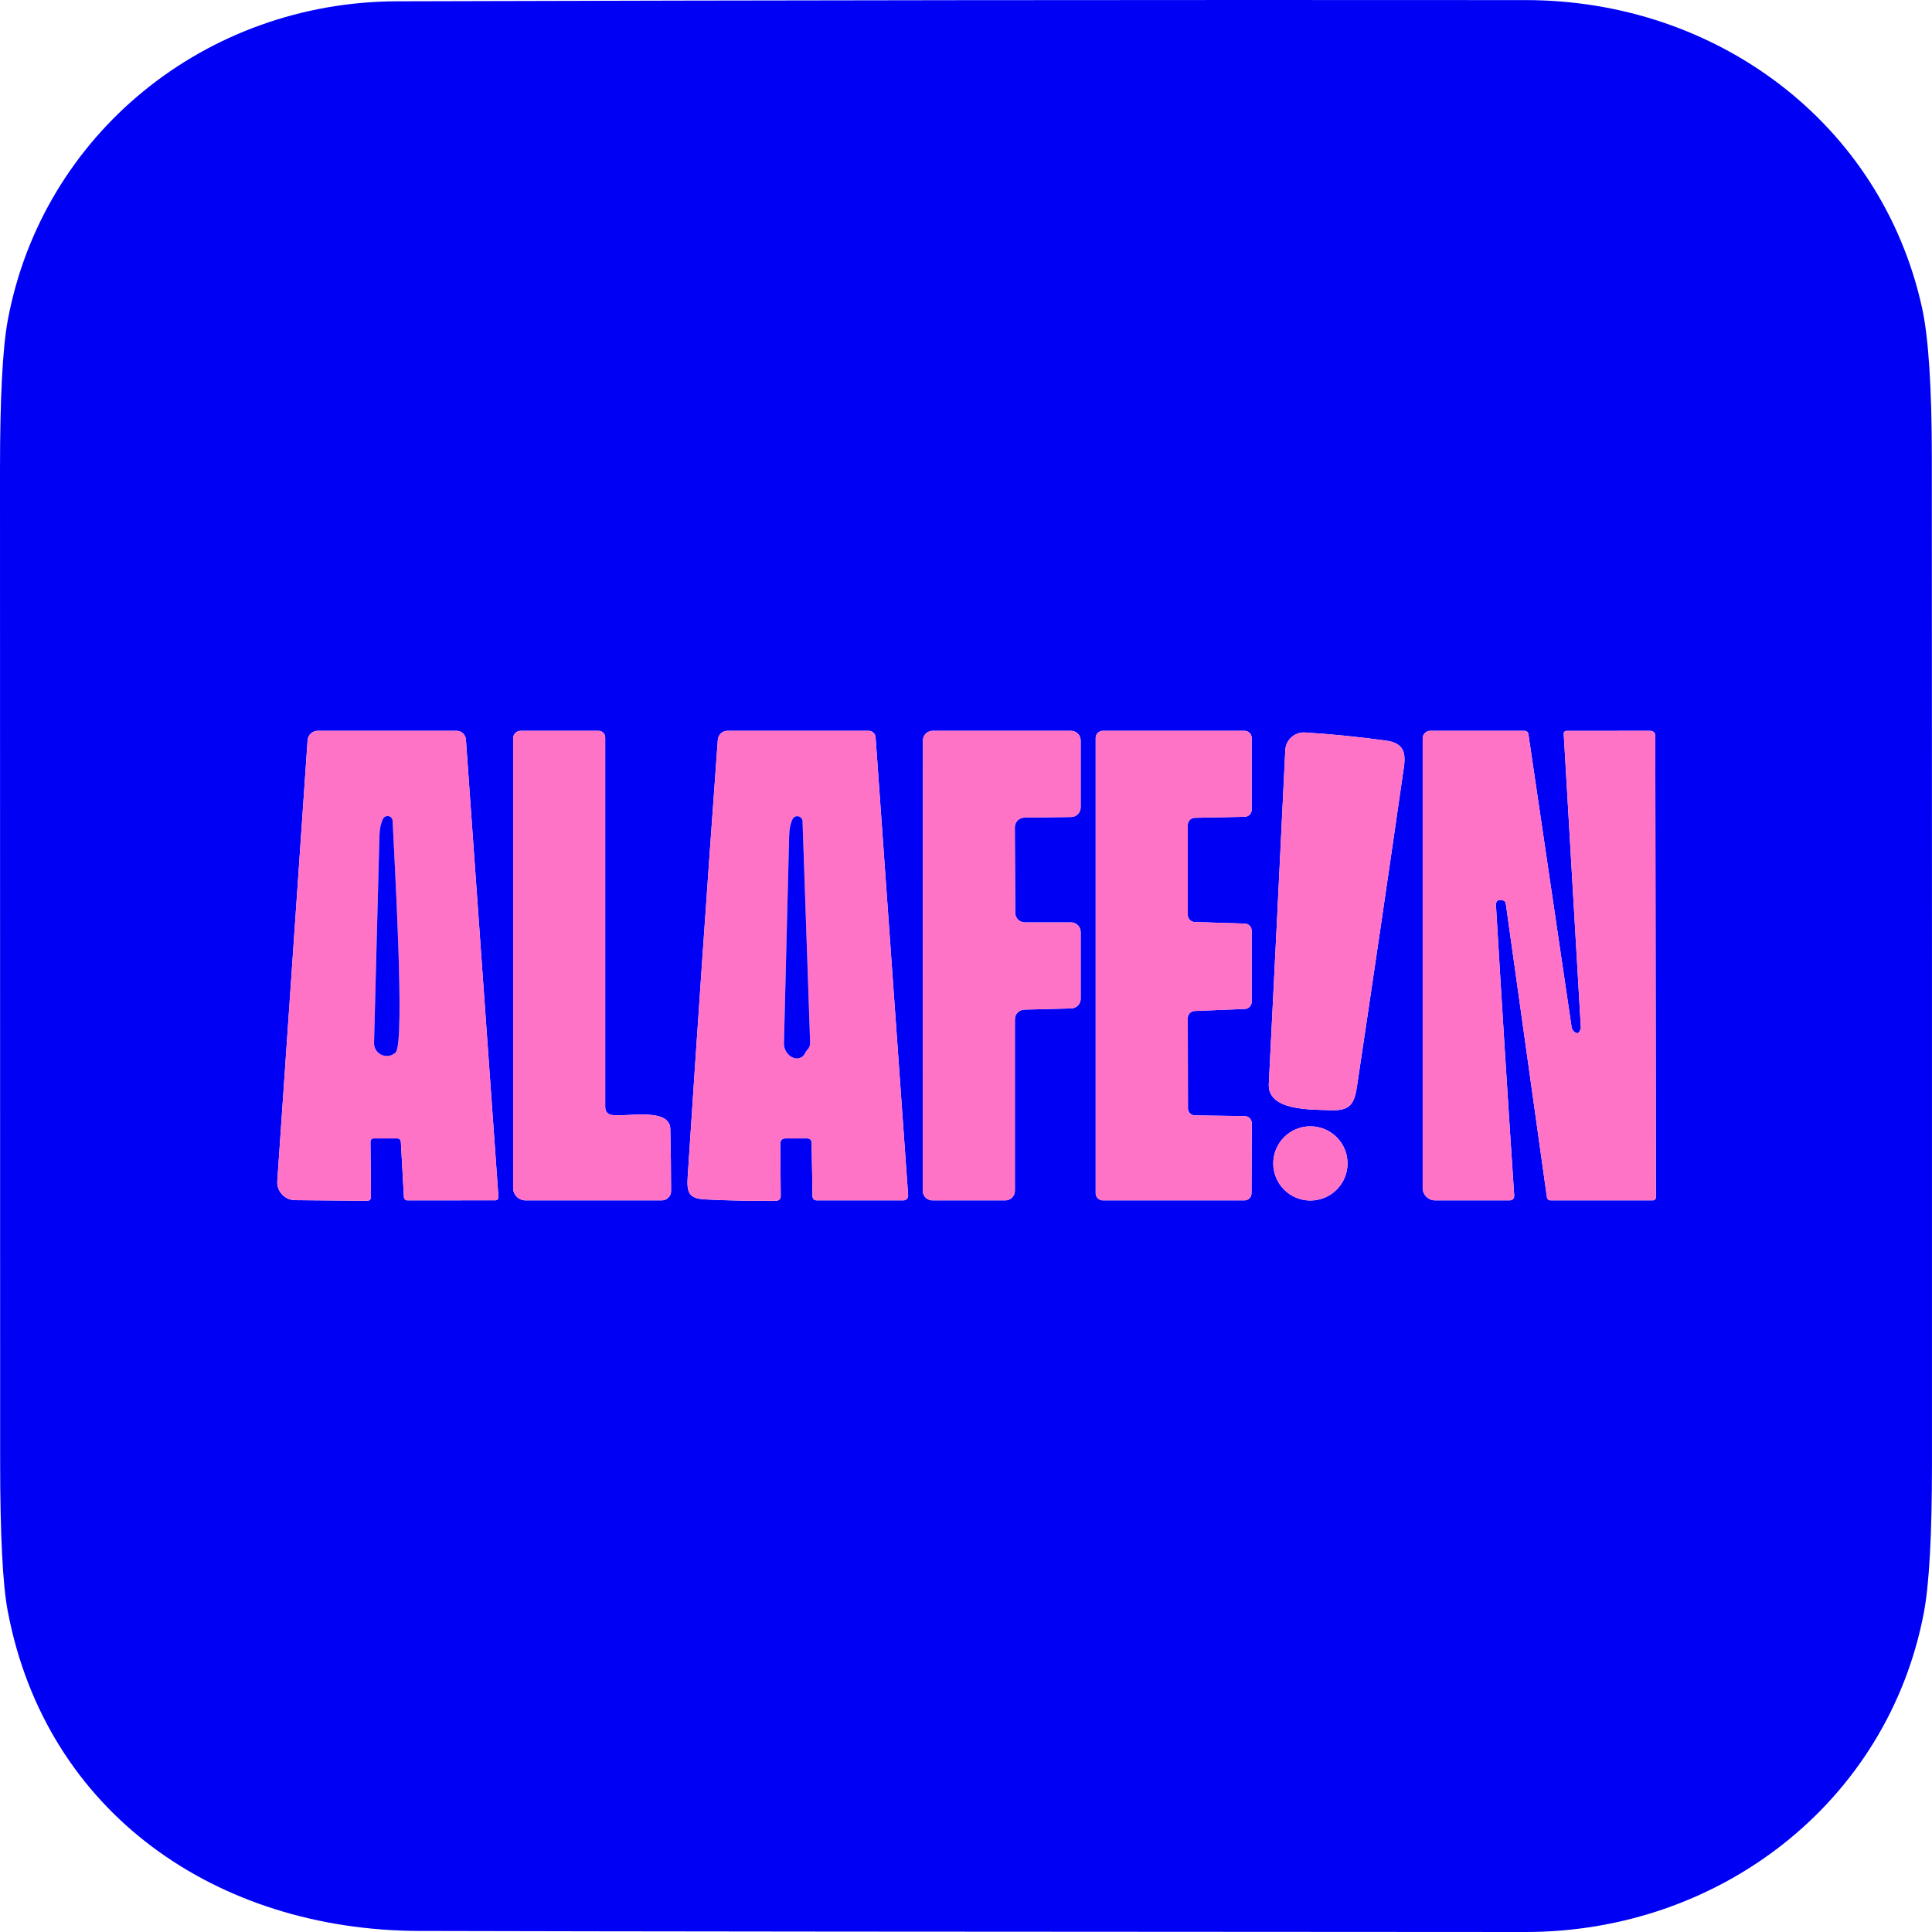<svg width="79" height="79" viewBox="0 0 79 79" fill="none" xmlns="http://www.w3.org/2000/svg">
<path d="M17.139 78.957C8.889 78.932 1.89 74.165 0.317 65.882C0.11 64.797 0.006 62.755 0.006 59.756C0.004 46.241 0.002 32.725 0 19.208C0 16.262 0.107 14.221 0.32 13.082C1.743 5.475 8.407 0.075 16.236 0.053C31.625 0.008 47.014 -0.008 62.401 0.004C70.144 0.01 76.912 4.993 78.59 12.572C78.857 13.786 78.991 15.825 78.993 18.689C78.999 32.404 79.001 46.12 78.999 59.836C78.999 62.751 78.888 64.791 78.664 65.959C77.18 73.704 70.31 79 62.382 79C39.991 78.992 24.91 78.978 17.139 78.957ZM16.392 46.7L16.515 48.93C16.522 49.033 16.576 49.084 16.678 49.084L20.256 49.081C20.274 49.081 20.291 49.077 20.308 49.07C20.324 49.063 20.338 49.053 20.35 49.041C20.362 49.028 20.371 49.013 20.376 48.996C20.382 48.98 20.384 48.963 20.382 48.946L19.051 30.24C19.044 30.143 19.001 30.052 18.93 29.986C18.86 29.92 18.767 29.883 18.67 29.883H12.99C12.886 29.883 12.785 29.922 12.709 29.994C12.633 30.065 12.586 30.163 12.578 30.267L11.339 48.291C11.332 48.391 11.345 48.491 11.379 48.586C11.412 48.68 11.464 48.767 11.532 48.84C11.6 48.914 11.682 48.972 11.774 49.013C11.866 49.053 11.964 49.074 12.065 49.075L15.022 49.102C15.061 49.102 15.098 49.087 15.126 49.059C15.154 49.032 15.169 48.994 15.169 48.955L15.148 46.7C15.148 46.6 15.198 46.549 15.298 46.549H16.233C16.333 46.549 16.386 46.6 16.392 46.7ZM25.036 45.594C24.843 45.567 24.747 45.457 24.747 45.262V30.154C24.747 30.082 24.718 30.013 24.668 29.962C24.617 29.912 24.548 29.883 24.477 29.883H21.289C21.207 29.883 21.129 29.916 21.072 29.973C21.014 30.031 20.982 30.109 20.982 30.19V48.577C20.982 48.711 21.035 48.84 21.131 48.935C21.227 49.031 21.357 49.084 21.492 49.084H27.062C27.162 49.084 27.258 49.044 27.329 48.973C27.4 48.902 27.44 48.806 27.44 48.706C27.44 47.874 27.429 47.027 27.409 46.162C27.387 45.275 25.632 45.677 25.036 45.594ZM28.829 49.044C29.806 49.093 30.78 49.111 31.749 49.099C31.796 49.098 31.84 49.079 31.873 49.046C31.906 49.013 31.924 48.968 31.924 48.921L31.906 46.774C31.906 46.624 31.981 46.549 32.13 46.549H33C33.123 46.549 33.186 46.611 33.188 46.734L33.224 48.906C33.227 49.025 33.287 49.084 33.406 49.084H36.941C36.968 49.084 36.994 49.078 37.019 49.068C37.043 49.057 37.065 49.041 37.083 49.022C37.102 49.002 37.115 48.979 37.124 48.954C37.133 48.928 37.136 48.902 37.134 48.875L35.803 30.147C35.799 30.076 35.767 30.009 35.714 29.959C35.662 29.91 35.593 29.883 35.521 29.883H29.745C29.646 29.883 29.55 29.921 29.477 29.988C29.404 30.056 29.359 30.149 29.352 30.249C28.919 36.196 28.509 42.142 28.122 48.085C28.082 48.712 28.122 49.01 28.829 49.044ZM41.496 33.828C41.496 33.776 41.505 33.725 41.525 33.677C41.544 33.629 41.573 33.586 41.609 33.549C41.645 33.512 41.688 33.483 41.736 33.463C41.784 33.443 41.835 33.432 41.886 33.431L43.801 33.407C43.905 33.405 44.003 33.363 44.076 33.29C44.148 33.216 44.189 33.117 44.189 33.014V30.276C44.189 30.172 44.147 30.072 44.073 29.998C44 29.925 43.9 29.883 43.795 29.883H38.133C38.029 29.883 37.929 29.925 37.855 29.998C37.781 30.072 37.74 30.172 37.74 30.276L37.731 48.691C37.731 48.795 37.772 48.895 37.846 48.969C37.92 49.042 38.02 49.084 38.124 49.084H41.106C41.21 49.084 41.31 49.042 41.384 48.969C41.458 48.895 41.499 48.795 41.499 48.691V41.677C41.499 41.574 41.539 41.476 41.611 41.402C41.683 41.329 41.781 41.286 41.883 41.284L43.804 41.235C43.907 41.232 44.005 41.19 44.077 41.116C44.148 41.043 44.189 40.944 44.189 40.841V38.11C44.189 38.006 44.147 37.906 44.073 37.832C44 37.758 43.9 37.717 43.795 37.717H41.905C41.8 37.717 41.7 37.676 41.627 37.602C41.553 37.528 41.511 37.428 41.511 37.324L41.496 33.828ZM48.861 45.609C48.785 45.608 48.712 45.578 48.658 45.524C48.605 45.47 48.575 45.397 48.575 45.321L48.569 41.628C48.569 41.553 48.597 41.482 48.649 41.428C48.701 41.374 48.771 41.342 48.846 41.339L50.905 41.256C50.979 41.253 51.05 41.221 51.101 41.167C51.153 41.114 51.182 41.042 51.181 40.967V38.055C51.182 37.98 51.152 37.908 51.1 37.854C51.048 37.8 50.977 37.769 50.902 37.766L48.849 37.702C48.773 37.699 48.702 37.668 48.65 37.614C48.598 37.56 48.569 37.488 48.569 37.413V33.73C48.569 33.654 48.598 33.581 48.651 33.527C48.704 33.474 48.776 33.442 48.852 33.441L50.899 33.398C50.974 33.396 51.046 33.365 51.099 33.311C51.152 33.257 51.181 33.184 51.181 33.109V30.172C51.181 30.095 51.151 30.022 51.097 29.968C51.043 29.914 50.969 29.883 50.893 29.883H45.092C45.016 29.883 44.942 29.914 44.888 29.968C44.834 30.022 44.803 30.095 44.803 30.172V48.795C44.803 48.872 44.834 48.945 44.888 48.999C44.942 49.053 45.016 49.084 45.092 49.084H50.886C50.924 49.084 50.962 49.076 50.997 49.062C51.032 49.047 51.064 49.026 51.091 48.999C51.118 48.972 51.139 48.941 51.153 48.906C51.168 48.871 51.175 48.833 51.175 48.795L51.185 45.926C51.185 45.85 51.155 45.777 51.101 45.723C51.047 45.669 50.975 45.638 50.899 45.637L48.861 45.609ZM61.574 36.961L63.252 48.943C63.265 49.037 63.319 49.084 63.415 49.084H67.583C67.617 49.084 67.65 49.07 67.674 49.046C67.699 49.022 67.712 48.989 67.712 48.955L67.685 30.104C67.685 29.957 67.611 29.883 67.463 29.883L64.048 29.886C64.034 29.886 64.019 29.889 64.006 29.895C63.992 29.901 63.98 29.909 63.97 29.92C63.96 29.931 63.952 29.943 63.947 29.957C63.942 29.971 63.94 29.985 63.941 30C64.172 34.006 64.406 38.014 64.642 42.024C64.645 42.098 64.552 42.261 64.497 42.248C64.438 42.237 64.383 42.207 64.341 42.162C64.3 42.117 64.272 42.061 64.263 42L62.499 30.034C62.485 29.933 62.426 29.883 62.324 29.883H58.482C58.4 29.883 58.322 29.916 58.264 29.973C58.207 30.031 58.174 30.109 58.174 30.19V48.577C58.174 48.711 58.228 48.84 58.324 48.935C58.419 49.031 58.549 49.084 58.685 49.084H61.709C61.857 49.084 61.925 49.011 61.915 48.866C61.653 44.935 61.405 40.989 61.171 37.026C61.161 36.844 61.246 36.771 61.426 36.808C61.513 36.824 61.562 36.875 61.574 36.961ZM51.882 44.322C51.83 45.413 53.536 45.367 54.412 45.397C55.168 45.425 55.371 45.173 55.479 44.473C56.136 40.1 56.78 35.723 57.409 31.343C57.498 30.71 57.338 30.372 56.671 30.283C55.546 30.129 54.444 30.018 53.364 29.951C53.263 29.945 53.162 29.959 53.066 29.992C52.971 30.025 52.883 30.077 52.808 30.144C52.733 30.212 52.672 30.293 52.628 30.385C52.585 30.476 52.56 30.575 52.556 30.676C52.338 35.192 52.114 39.741 51.882 44.322ZM55.101 47.572C55.101 47.17 54.941 46.784 54.656 46.499C54.371 46.215 53.985 46.055 53.582 46.055C53.179 46.055 52.793 46.215 52.508 46.499C52.224 46.784 52.064 47.17 52.064 47.572C52.064 47.975 52.224 48.361 52.508 48.645C52.793 48.93 53.179 49.09 53.582 49.09C53.985 49.09 54.371 48.93 54.656 48.645C54.941 48.361 55.101 47.975 55.101 47.572Z" fill="#0000F5"/>
<path d="M16.233 46.55H15.298C15.198 46.55 15.148 46.6 15.148 46.7L15.169 48.955C15.169 48.994 15.153 49.032 15.126 49.059C15.098 49.087 15.061 49.102 15.021 49.102L12.065 49.075C11.964 49.074 11.866 49.053 11.774 49.013C11.682 48.972 11.6 48.914 11.532 48.84C11.464 48.767 11.412 48.68 11.379 48.586C11.345 48.491 11.332 48.391 11.339 48.291L12.578 30.267C12.586 30.163 12.632 30.065 12.709 29.994C12.785 29.923 12.886 29.883 12.99 29.883H18.67C18.767 29.883 18.86 29.92 18.93 29.986C19.001 30.052 19.044 30.143 19.051 30.24L20.382 48.946C20.384 48.963 20.382 48.98 20.376 48.996C20.371 49.013 20.362 49.028 20.35 49.041C20.338 49.053 20.324 49.063 20.307 49.07C20.291 49.077 20.274 49.081 20.256 49.081L16.678 49.084C16.576 49.084 16.521 49.033 16.515 48.93L16.392 46.7C16.386 46.6 16.333 46.55 16.233 46.55ZM15.516 34.163C15.441 37.038 15.367 39.865 15.295 42.642C15.292 42.745 15.32 42.847 15.375 42.934C15.43 43.022 15.51 43.091 15.605 43.133C15.699 43.175 15.804 43.188 15.906 43.171C16.008 43.154 16.102 43.106 16.177 43.035C16.58 42.654 16.1 34.728 16.054 33.567C16.053 33.521 16.036 33.477 16.007 33.442C15.978 33.407 15.937 33.383 15.892 33.373C15.847 33.363 15.8 33.369 15.758 33.389C15.716 33.409 15.682 33.443 15.661 33.484C15.573 33.664 15.525 33.89 15.516 34.163Z" fill="#FF73C6"/>
<path d="M25.036 45.594C25.632 45.677 27.387 45.275 27.409 46.162C27.429 47.027 27.44 47.875 27.44 48.706C27.44 48.806 27.4 48.902 27.329 48.973C27.258 49.044 27.162 49.084 27.062 49.084H21.492C21.357 49.084 21.227 49.031 21.131 48.935C21.035 48.84 20.982 48.712 20.982 48.577V30.191C20.982 30.109 21.014 30.031 21.072 29.973C21.129 29.916 21.207 29.883 21.289 29.883H24.477C24.548 29.883 24.617 29.912 24.668 29.962C24.718 30.013 24.747 30.082 24.747 30.154V45.262C24.747 45.457 24.843 45.567 25.036 45.594Z" fill="#FF73C6"/>
<path d="M28.829 49.044C28.122 49.01 28.082 48.712 28.122 48.086C28.509 42.142 28.919 36.197 29.352 30.249C29.359 30.149 29.404 30.056 29.477 29.988C29.55 29.921 29.646 29.883 29.745 29.883H35.521C35.593 29.883 35.662 29.91 35.714 29.959C35.767 30.009 35.799 30.076 35.803 30.148L37.134 48.875C37.136 48.902 37.133 48.928 37.124 48.954C37.115 48.979 37.102 49.002 37.083 49.022C37.065 49.042 37.043 49.057 37.019 49.068C36.994 49.079 36.968 49.084 36.941 49.084H33.406C33.287 49.084 33.227 49.025 33.224 48.906L33.188 46.734C33.186 46.611 33.123 46.55 33 46.55H32.13C31.981 46.55 31.906 46.624 31.906 46.774L31.924 48.921C31.924 48.968 31.906 49.013 31.873 49.046C31.84 49.079 31.796 49.099 31.749 49.099C30.78 49.112 29.806 49.093 28.829 49.044ZM32.269 34.163C32.195 37.032 32.124 39.867 32.056 42.666C32.054 42.782 32.088 42.901 32.151 43.005C32.214 43.108 32.304 43.19 32.404 43.236C32.505 43.283 32.611 43.291 32.705 43.259C32.799 43.227 32.875 43.158 32.92 43.063C32.945 43.007 32.972 42.965 33.003 42.937C33.089 42.855 33.13 42.753 33.126 42.633L32.816 33.582C32.814 33.534 32.796 33.488 32.765 33.451C32.734 33.414 32.692 33.389 32.645 33.379C32.598 33.369 32.549 33.375 32.506 33.397C32.463 33.418 32.428 33.453 32.407 33.496C32.323 33.674 32.277 33.897 32.269 34.163Z" fill="#FF73C6"/>
<path d="M41.496 33.828L41.511 37.324C41.511 37.428 41.553 37.528 41.627 37.602C41.7 37.676 41.8 37.717 41.905 37.717H43.795C43.9 37.717 44 37.759 44.073 37.832C44.147 37.906 44.189 38.006 44.189 38.11V40.842C44.189 40.944 44.148 41.043 44.077 41.116C44.005 41.19 43.907 41.232 43.804 41.235L41.883 41.284C41.781 41.286 41.683 41.329 41.611 41.402C41.539 41.476 41.499 41.574 41.499 41.677V48.691C41.499 48.795 41.458 48.895 41.384 48.969C41.31 49.042 41.21 49.084 41.106 49.084H38.124C38.02 49.084 37.92 49.042 37.846 48.969C37.772 48.895 37.731 48.795 37.731 48.691L37.74 30.276C37.74 30.172 37.781 30.072 37.855 29.998C37.929 29.925 38.029 29.883 38.133 29.883H43.795C43.9 29.883 44 29.925 44.073 29.998C44.147 30.072 44.189 30.172 44.189 30.276V33.014C44.189 33.117 44.148 33.216 44.076 33.29C44.003 33.363 43.905 33.405 43.801 33.407L41.886 33.432C41.835 33.432 41.784 33.443 41.736 33.463C41.688 33.483 41.645 33.512 41.609 33.549C41.573 33.586 41.544 33.629 41.525 33.677C41.505 33.725 41.496 33.776 41.496 33.828Z" fill="#FF73C6"/>
<path d="M48.861 45.609L50.899 45.637C50.975 45.638 51.047 45.669 51.101 45.723C51.155 45.777 51.185 45.85 51.185 45.926L51.175 48.795C51.175 48.833 51.168 48.871 51.153 48.906C51.139 48.941 51.117 48.972 51.091 48.999C51.064 49.026 51.032 49.047 50.997 49.062C50.962 49.077 50.924 49.084 50.886 49.084H45.092C45.016 49.084 44.942 49.053 44.888 48.999C44.834 48.945 44.803 48.872 44.803 48.795V30.172C44.803 30.096 44.834 30.022 44.888 29.968C44.942 29.914 45.016 29.883 45.092 29.883H50.893C50.969 29.883 51.043 29.914 51.097 29.968C51.151 30.022 51.181 30.096 51.181 30.172V33.109C51.181 33.184 51.152 33.257 51.099 33.311C51.046 33.365 50.974 33.396 50.899 33.398L48.852 33.441C48.776 33.442 48.704 33.474 48.651 33.528C48.598 33.581 48.569 33.654 48.569 33.73V37.413C48.569 37.488 48.598 37.56 48.65 37.614C48.702 37.668 48.773 37.699 48.849 37.702L50.902 37.766C50.977 37.769 51.048 37.8 51.1 37.854C51.152 37.908 51.181 37.98 51.181 38.055V40.968C51.182 41.042 51.153 41.114 51.101 41.167C51.05 41.221 50.979 41.253 50.905 41.256L48.845 41.339C48.771 41.342 48.701 41.374 48.649 41.428C48.597 41.482 48.569 41.553 48.569 41.628L48.575 45.321C48.575 45.397 48.605 45.47 48.658 45.524C48.712 45.578 48.785 45.609 48.861 45.609Z" fill="#FF73C6"/>
<path d="M61.426 36.808C61.246 36.771 61.161 36.844 61.171 37.026C61.405 40.989 61.653 44.936 61.915 48.866C61.925 49.011 61.857 49.084 61.709 49.084H58.685C58.549 49.084 58.419 49.031 58.324 48.935C58.228 48.84 58.174 48.712 58.174 48.577V30.191C58.174 30.109 58.207 30.031 58.264 29.973C58.322 29.916 58.4 29.883 58.482 29.883H62.324C62.426 29.883 62.485 29.933 62.499 30.034L64.264 42C64.272 42.061 64.3 42.117 64.341 42.162C64.383 42.207 64.438 42.237 64.497 42.248C64.552 42.261 64.645 42.098 64.642 42.024C64.406 38.014 64.172 34.006 63.941 30C63.94 29.985 63.942 29.971 63.947 29.957C63.952 29.943 63.96 29.931 63.97 29.92C63.98 29.909 63.992 29.901 64.006 29.895C64.019 29.889 64.034 29.886 64.048 29.886L67.463 29.883C67.611 29.883 67.685 29.957 67.685 30.105L67.712 48.955C67.712 48.989 67.699 49.022 67.674 49.046C67.65 49.07 67.618 49.084 67.583 49.084H63.415C63.319 49.084 63.265 49.037 63.252 48.943L61.574 36.961C61.562 36.875 61.513 36.824 61.426 36.808Z" fill="#FF73C6"/>
<path d="M54.412 45.397C53.536 45.367 51.83 45.413 51.882 44.322C52.114 39.741 52.338 35.192 52.556 30.676C52.56 30.575 52.585 30.476 52.628 30.385C52.672 30.294 52.733 30.212 52.808 30.144C52.883 30.077 52.971 30.025 53.066 29.992C53.162 29.959 53.263 29.945 53.364 29.951C54.444 30.018 55.546 30.129 56.671 30.283C57.338 30.372 57.498 30.71 57.409 31.343C56.78 35.723 56.136 40.1 55.479 44.473C55.371 45.173 55.168 45.425 54.412 45.397Z" fill="#FF73C6"/>
<path d="M15.516 34.163C15.525 33.89 15.573 33.664 15.661 33.484C15.682 33.443 15.716 33.409 15.758 33.389C15.8 33.369 15.847 33.363 15.892 33.373C15.937 33.382 15.978 33.407 16.007 33.442C16.036 33.477 16.053 33.521 16.054 33.567C16.1 34.728 16.58 42.654 16.177 43.035C16.102 43.106 16.008 43.154 15.906 43.171C15.804 43.188 15.699 43.175 15.605 43.133C15.51 43.091 15.43 43.022 15.375 42.934C15.32 42.847 15.292 42.745 15.295 42.642C15.367 39.864 15.441 37.038 15.516 34.163Z" fill="#0000F5"/>
<path d="M32.269 34.163C32.277 33.897 32.323 33.674 32.407 33.496C32.428 33.453 32.463 33.418 32.506 33.397C32.549 33.375 32.598 33.369 32.645 33.379C32.692 33.389 32.734 33.414 32.765 33.451C32.796 33.488 32.814 33.534 32.816 33.582L33.126 42.633C33.13 42.753 33.089 42.855 33.003 42.937C32.972 42.965 32.945 43.007 32.92 43.063C32.875 43.158 32.799 43.227 32.705 43.259C32.611 43.291 32.505 43.283 32.404 43.236C32.304 43.19 32.214 43.108 32.151 43.005C32.088 42.901 32.054 42.782 32.056 42.666C32.124 39.867 32.195 37.032 32.269 34.163Z" fill="#0000F5"/>
<path d="M53.582 49.09C54.421 49.09 55.101 48.411 55.101 47.572C55.101 46.734 54.421 46.055 53.582 46.055C52.744 46.055 52.064 46.734 52.064 47.572C52.064 48.411 52.744 49.09 53.582 49.09Z" fill="#FF73C6"/>
</svg>
